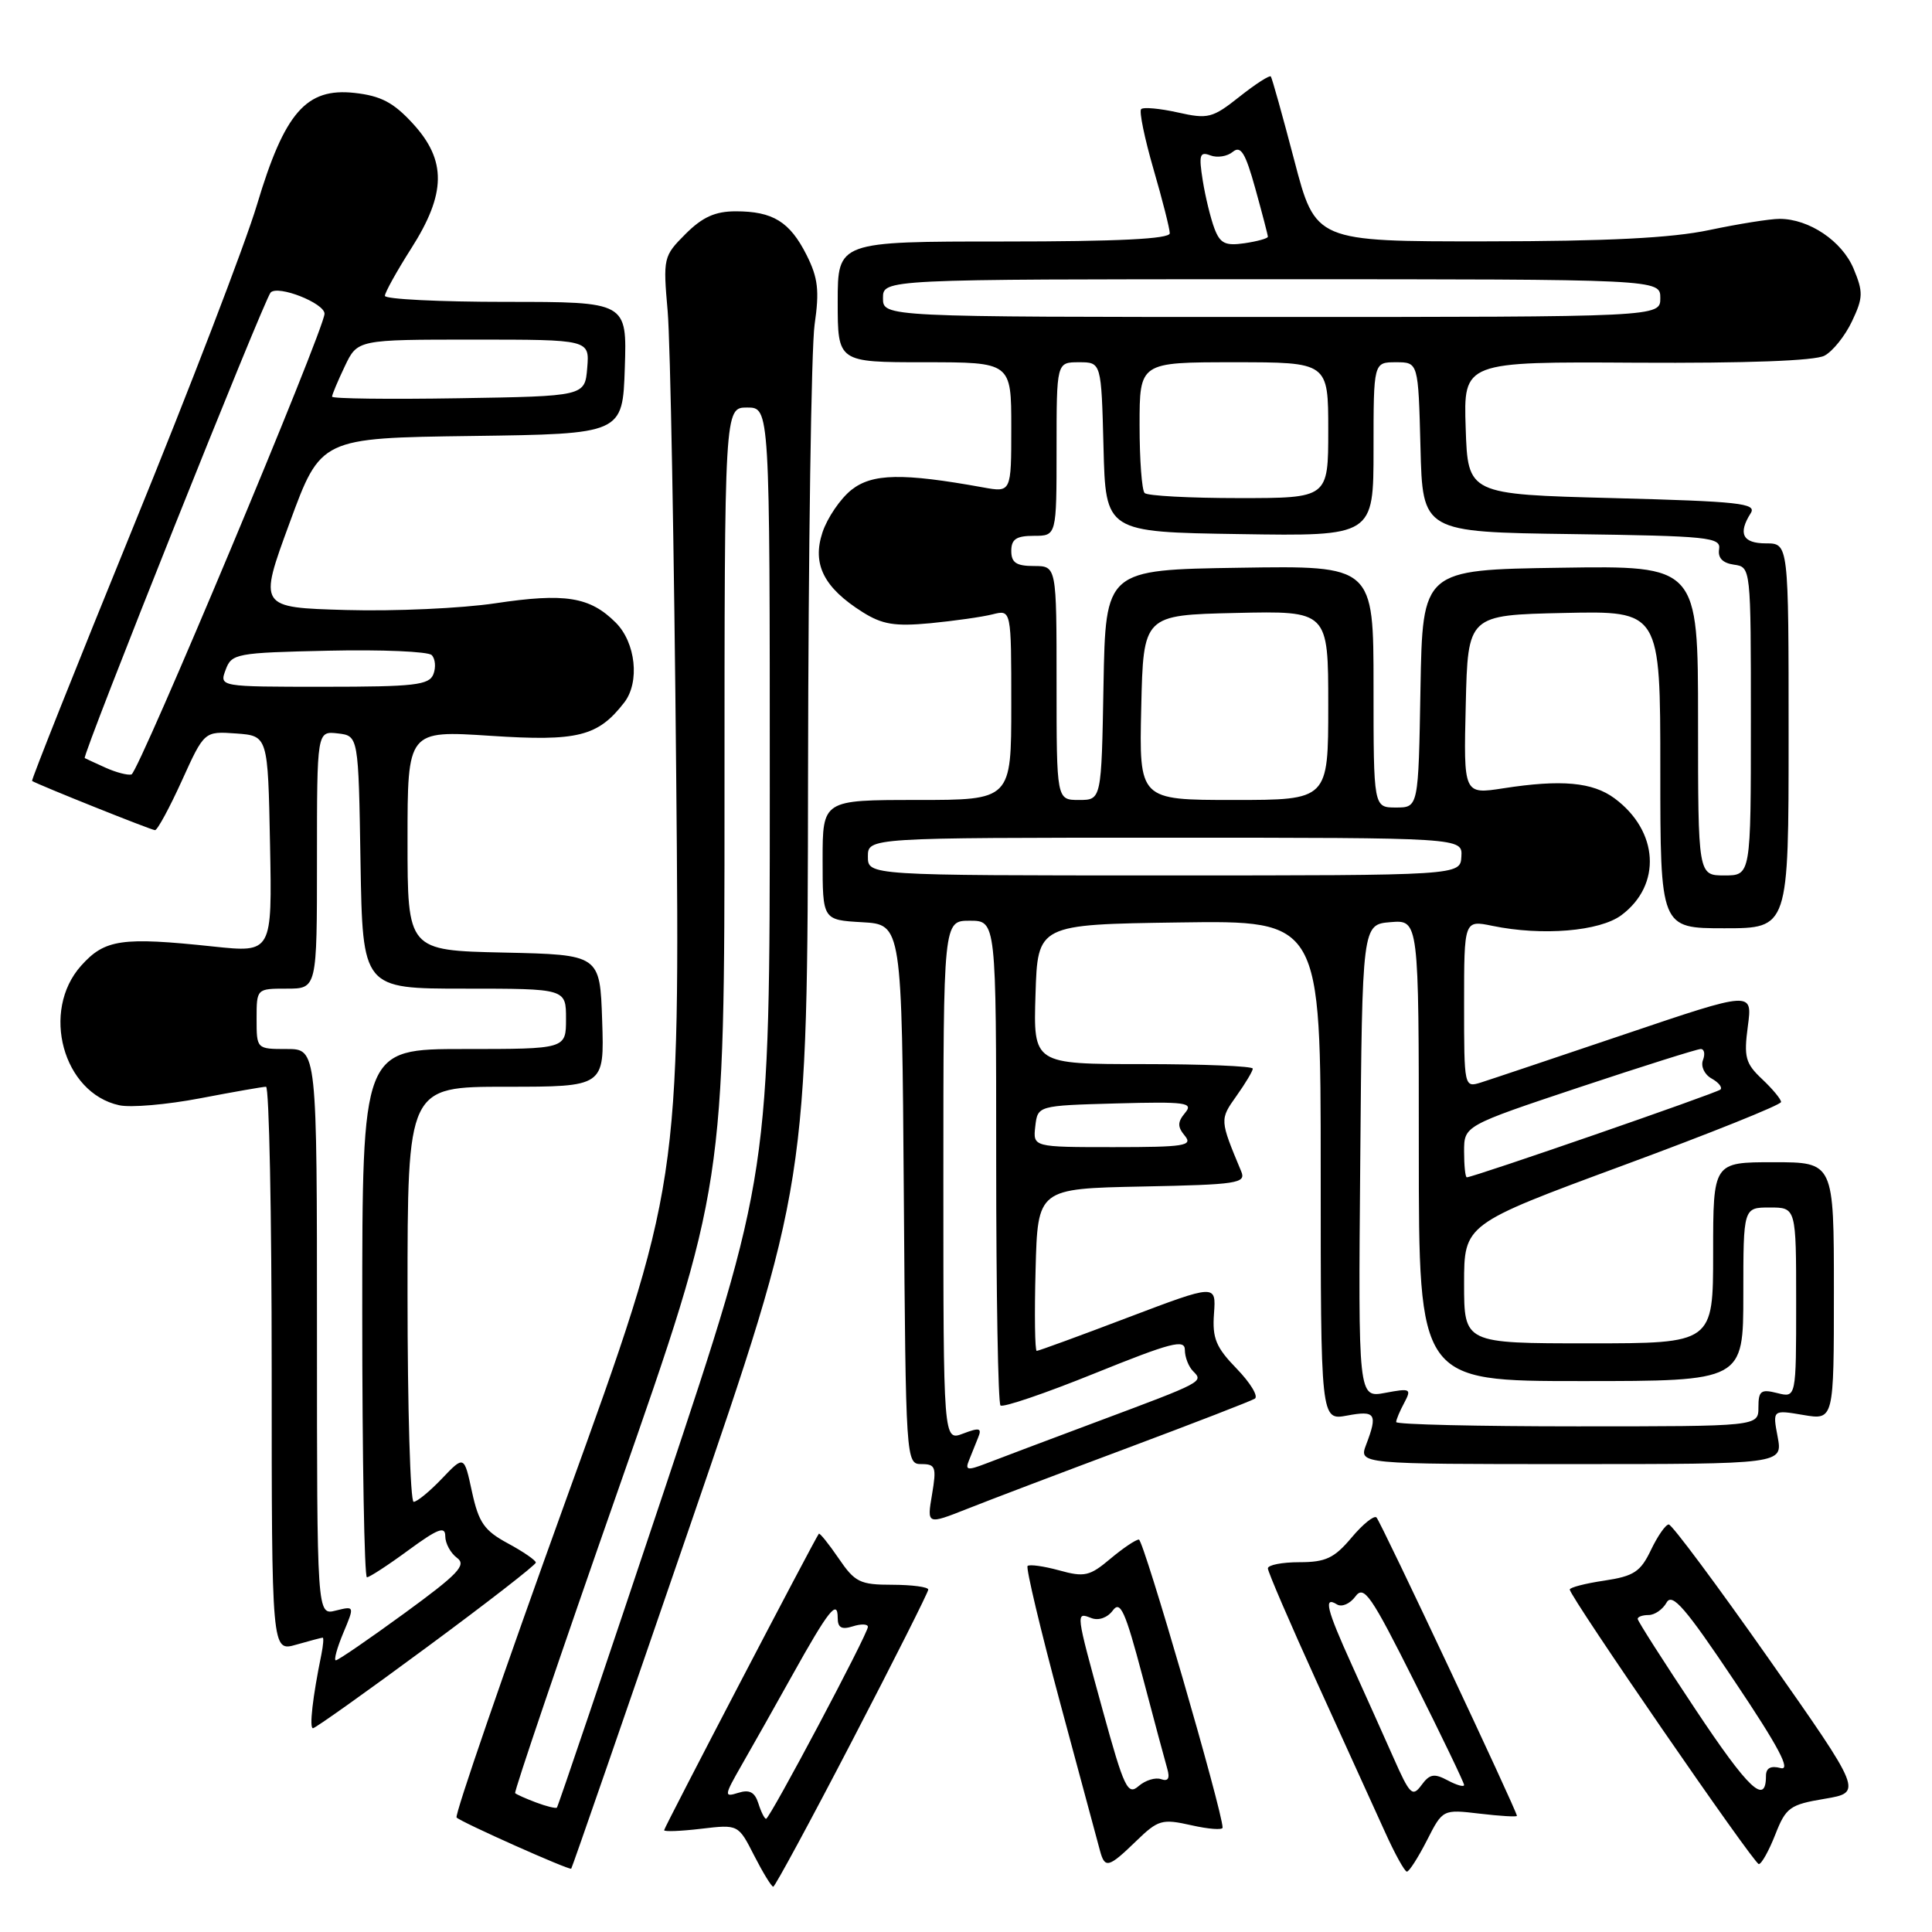 <?xml version="1.0" encoding="UTF-8" standalone="no"?>
<!DOCTYPE svg PUBLIC "-//W3C//DTD SVG 1.1//EN" "http://www.w3.org/Graphics/SVG/1.1/DTD/svg11.dtd" >
<svg xmlns="http://www.w3.org/2000/svg" xmlns:xlink="http://www.w3.org/1999/xlink" version="1.1" viewBox="0 0 256 256">
 <g >
 <path fill="currentColor"
d=" M 112.93 230.63 C 118.47 219.97 123.00 210.97 123.00 210.63 C 123.00 210.28 120.86 210.00 118.25 209.99 C 113.94 209.99 113.28 209.66 111.11 206.47 C 109.79 204.54 108.61 203.08 108.50 203.23 C 107.96 203.91 88.00 242.17 88.00 242.51 C 88.00 242.73 90.21 242.64 92.91 242.32 C 97.83 241.74 97.83 241.74 99.93 245.87 C 101.09 248.14 102.23 250.00 102.46 250.00 C 102.68 250.00 107.40 241.28 112.93 230.63 Z  M 91.44 202.14 C 107.00 156.83 107.00 156.83 107.07 102.66 C 107.11 72.87 107.50 46.02 107.94 43.00 C 108.59 38.51 108.40 36.82 106.87 33.78 C 104.65 29.38 102.41 28.00 97.49 28.00 C 94.77 28.00 93.08 28.76 90.84 31.00 C 87.90 33.94 87.85 34.17 88.47 41.25 C 88.82 45.24 89.33 72.91 89.60 102.74 C 90.10 156.99 90.10 156.99 75.03 198.64 C 66.75 221.56 60.21 240.54 60.50 240.83 C 61.14 241.47 75.42 247.84 75.69 247.61 C 75.80 247.52 82.88 227.06 91.44 202.14 Z  M 189.07 243.87 C 191.17 239.74 191.17 239.74 196.09 240.32 C 198.79 240.64 201.00 240.77 201.00 240.61 C 201.00 239.97 182.95 201.61 182.39 201.07 C 182.07 200.76 180.58 201.96 179.08 203.75 C 176.80 206.46 175.66 207.00 172.18 207.00 C 169.88 207.00 168.00 207.37 168.00 207.82 C 168.00 208.27 170.96 215.13 174.57 223.07 C 178.18 231.01 182.21 239.86 183.52 242.75 C 184.82 245.64 186.13 248.00 186.42 248.00 C 186.72 248.00 187.91 246.14 189.07 243.87 Z  M 150.54 243.96 C 153.46 241.13 153.97 240.98 157.84 241.85 C 160.13 242.37 162.00 242.51 162.00 242.17 C 162.00 240.05 151.53 204.00 150.91 204.00 C 150.49 204.00 148.79 205.15 147.11 206.56 C 144.39 208.85 143.69 209.01 140.34 208.08 C 138.29 207.52 136.41 207.26 136.16 207.50 C 135.92 207.75 137.87 215.95 140.50 225.73 C 143.14 235.50 145.50 244.29 145.76 245.25 C 146.40 247.62 146.90 247.49 150.54 243.96 Z  M 235.23 243.10 C 236.64 239.50 237.16 239.12 241.78 238.35 C 246.80 237.50 246.80 237.50 234.34 219.75 C 227.48 209.99 221.54 202.00 221.12 202.00 C 220.71 202.00 219.65 203.52 218.76 205.38 C 217.38 208.27 216.50 208.85 212.58 209.44 C 210.06 209.81 208.00 210.35 208.00 210.62 C 208.00 211.55 232.41 247.00 233.05 247.00 C 233.41 247.00 234.39 245.24 235.23 243.10 Z  M 56.51 218.30 C 64.48 212.42 71.00 207.36 71.00 207.05 C 71.00 206.75 69.33 205.60 67.29 204.50 C 64.16 202.81 63.43 201.75 62.54 197.67 C 61.50 192.84 61.50 192.84 58.56 195.92 C 56.95 197.61 55.26 199.00 54.81 199.00 C 54.37 199.00 54.00 186.62 54.00 171.50 C 54.00 144.00 54.00 144.00 67.04 144.00 C 80.08 144.00 80.08 144.00 79.79 135.25 C 79.50 126.50 79.50 126.50 66.75 126.22 C 54.00 125.94 54.00 125.94 54.00 111.36 C 54.00 96.78 54.00 96.78 65.01 97.50 C 76.56 98.26 79.23 97.59 82.72 93.08 C 84.80 90.38 84.24 85.15 81.59 82.50 C 78.16 79.07 74.88 78.55 65.62 79.94 C 61.15 80.61 52.27 81.01 45.88 80.83 C 34.25 80.50 34.25 80.50 38.38 69.27 C 42.50 58.04 42.50 58.04 62.50 57.77 C 82.50 57.50 82.50 57.50 82.79 48.75 C 83.08 40.00 83.08 40.00 67.04 40.00 C 58.22 40.00 51.00 39.64 51.00 39.20 C 51.00 38.77 52.56 35.95 54.47 32.95 C 59.13 25.65 59.19 21.27 54.72 16.39 C 52.14 13.57 50.47 12.70 46.97 12.31 C 40.57 11.61 37.71 14.90 34.05 27.13 C 32.51 32.29 25.12 51.54 17.62 69.91 C 10.13 88.29 4.11 103.40 4.25 103.48 C 5.18 104.04 20.07 110.00 20.54 110.00 C 20.86 110.00 22.46 107.05 24.10 103.44 C 27.07 96.89 27.07 96.89 31.29 97.19 C 35.50 97.50 35.50 97.50 35.78 111.87 C 36.06 126.24 36.06 126.24 28.28 125.42 C 16.12 124.13 13.89 124.45 10.75 127.96 C 5.38 133.96 8.34 144.82 15.79 146.45 C 17.30 146.79 22.12 146.37 26.52 145.53 C 30.91 144.69 34.84 144.00 35.25 144.00 C 35.66 144.00 36.00 160.84 36.00 181.43 C 36.00 218.86 36.00 218.86 39.24 217.93 C 41.03 217.42 42.61 217.00 42.76 217.00 C 42.91 217.00 42.83 218.01 42.58 219.25 C 41.43 224.85 40.96 229.00 41.47 229.00 C 41.77 229.00 48.54 224.19 56.51 218.30 Z  M 149.44 191.85 C 158.20 188.57 165.78 185.64 166.27 185.33 C 166.77 185.03 165.69 183.24 163.88 181.37 C 161.12 178.53 160.62 177.33 160.86 174.06 C 161.14 170.15 161.14 170.15 149.47 174.57 C 143.06 177.01 137.61 179.00 137.37 179.00 C 137.13 179.00 137.06 174.16 137.22 168.25 C 137.50 157.50 137.50 157.50 151.35 157.22 C 164.00 156.97 165.13 156.79 164.47 155.22 C 161.61 148.36 161.61 148.36 163.83 145.23 C 165.02 143.56 166.00 141.92 166.00 141.60 C 166.00 141.27 159.46 141.00 151.46 141.00 C 136.92 141.00 136.92 141.00 137.21 131.75 C 137.50 122.50 137.50 122.50 156.25 122.23 C 175.00 121.96 175.00 121.96 175.00 155.09 C 175.00 188.22 175.00 188.22 178.50 187.57 C 182.27 186.86 182.58 187.34 181.02 191.43 C 180.05 194.00 180.05 194.00 208.14 194.00 C 236.22 194.00 236.22 194.00 235.55 190.40 C 234.87 186.80 234.87 186.80 238.94 187.49 C 243.00 188.18 243.00 188.18 243.00 171.09 C 243.00 154.00 243.00 154.00 235.00 154.00 C 227.00 154.00 227.00 154.00 227.00 166.00 C 227.00 178.00 227.00 178.00 210.50 178.00 C 194.00 178.00 194.00 178.00 194.00 170.10 C 194.00 162.21 194.00 162.21 215.00 154.45 C 226.55 150.19 236.00 146.40 236.00 146.02 C 236.00 145.65 234.87 144.29 233.49 142.99 C 231.28 140.91 231.05 140.08 231.60 135.97 C 232.22 131.32 232.22 131.32 215.36 137.02 C 206.09 140.15 197.49 143.04 196.25 143.43 C 194.01 144.13 194.00 144.09 194.00 133.02 C 194.00 121.91 194.00 121.91 197.75 122.68 C 204.35 124.04 211.97 123.41 214.85 121.26 C 220.21 117.26 219.79 110.11 213.93 105.78 C 211.03 103.64 206.90 103.26 199.22 104.45 C 193.93 105.27 193.93 105.27 194.22 93.38 C 194.50 81.50 194.50 81.50 207.25 81.22 C 220.00 80.94 220.00 80.94 220.00 101.97 C 220.00 123.00 220.00 123.00 228.50 123.00 C 237.00 123.00 237.00 123.00 237.00 97.50 C 237.00 72.00 237.00 72.00 234.00 72.00 C 230.91 72.00 230.26 70.71 231.98 68.00 C 232.81 66.69 230.47 66.44 213.72 66.00 C 194.50 65.50 194.50 65.50 194.21 56.71 C 193.92 47.92 193.92 47.92 216.84 48.06 C 231.39 48.14 240.49 47.81 241.75 47.13 C 242.85 46.55 244.49 44.50 245.40 42.57 C 246.88 39.45 246.90 38.70 245.61 35.60 C 244.08 31.94 239.71 29.00 235.80 29.00 C 234.53 29.00 230.35 29.67 226.50 30.48 C 221.51 31.54 213.00 31.97 196.90 31.98 C 174.31 32.00 174.31 32.00 171.50 21.25 C 169.95 15.34 168.55 10.33 168.39 10.13 C 168.23 9.93 166.36 11.13 164.23 12.82 C 160.65 15.66 160.07 15.80 156.06 14.90 C 153.68 14.37 151.50 14.17 151.21 14.46 C 150.92 14.74 151.66 18.32 152.84 22.40 C 154.03 26.49 155.00 30.32 155.00 30.91 C 155.00 31.66 148.17 32.00 133.00 32.00 C 111.00 32.00 111.00 32.00 111.00 40.00 C 111.00 48.00 111.00 48.00 122.50 48.00 C 134.00 48.00 134.00 48.00 134.00 56.63 C 134.00 65.26 134.00 65.26 130.25 64.58 C 119.58 62.65 115.58 62.73 112.82 64.91 C 111.35 66.08 109.62 68.62 108.98 70.55 C 107.59 74.76 109.16 77.87 114.30 81.11 C 116.91 82.75 118.57 83.02 123.28 82.58 C 126.45 82.27 130.16 81.75 131.53 81.40 C 134.00 80.78 134.00 80.78 134.00 93.39 C 134.00 106.00 134.00 106.00 121.50 106.00 C 109.00 106.00 109.00 106.00 109.00 113.95 C 109.00 121.90 109.00 121.90 114.25 122.20 C 119.50 122.50 119.50 122.50 119.76 158.25 C 120.02 193.68 120.04 194.00 122.10 194.00 C 123.97 194.00 124.11 194.40 123.50 198.02 C 122.82 202.04 122.82 202.04 128.16 199.93 C 131.10 198.76 140.67 195.13 149.44 191.85 Z  M 100.49 238.96 C 100.01 237.46 99.31 237.09 97.82 237.56 C 95.91 238.16 95.94 237.96 98.29 233.85 C 99.67 231.46 102.67 226.12 104.97 222.00 C 109.77 213.38 111.00 211.83 111.00 214.37 C 111.00 215.68 111.51 215.97 113.00 215.50 C 114.10 215.15 115.00 215.18 115.00 215.57 C 115.00 216.50 102.00 241.00 101.51 241.00 C 101.30 241.00 100.84 240.08 100.49 238.96 Z  M 71.04 238.84 C 69.68 238.33 68.43 237.77 68.26 237.60 C 68.09 237.43 74.26 219.25 81.98 197.21 C 96.00 157.13 96.00 157.13 96.00 105.56 C 96.00 54.00 96.00 54.00 99.00 54.00 C 102.00 54.00 102.00 54.00 102.00 104.76 C 102.00 155.53 102.00 155.53 88.04 197.40 C 80.35 220.42 73.94 239.38 73.79 239.52 C 73.63 239.65 72.39 239.35 71.04 238.84 Z  M 184.64 232.90 C 183.32 229.92 180.83 224.38 179.12 220.60 C 175.77 213.21 175.34 211.47 177.15 212.59 C 177.79 212.99 178.88 212.51 179.59 211.55 C 180.73 209.99 181.64 211.31 187.44 222.88 C 191.05 230.08 194.00 236.22 194.00 236.52 C 194.00 236.82 193.02 236.55 191.83 235.91 C 190.03 234.95 189.43 235.06 188.35 236.54 C 187.16 238.16 186.81 237.81 184.64 232.90 Z  M 146.13 226.68 C 142.49 213.42 142.51 213.60 144.63 214.41 C 145.58 214.77 146.75 214.35 147.45 213.40 C 148.45 212.03 149.10 213.48 151.39 222.13 C 152.89 227.83 154.37 233.34 154.67 234.37 C 155.04 235.65 154.79 236.08 153.85 235.75 C 153.11 235.48 151.77 235.89 150.88 236.66 C 149.43 237.93 148.96 236.96 146.13 226.68 Z  M 224.64 226.48 C 220.44 220.17 217.00 214.79 217.00 214.51 C 217.00 214.23 217.65 214.00 218.45 214.00 C 219.25 214.00 220.32 213.26 220.83 212.35 C 221.57 211.01 223.32 213.03 229.82 222.74 C 235.68 231.47 237.36 234.65 235.95 234.28 C 234.63 233.93 234.00 234.27 234.00 235.32 C 234.00 239.27 231.71 237.11 224.64 226.48 Z  M 45.48 216.39 C 46.99 212.79 46.99 212.79 44.49 213.41 C 42.00 214.04 42.00 214.04 42.00 176.52 C 42.00 139.00 42.00 139.00 38.00 139.00 C 34.00 139.00 34.00 139.00 34.00 135.00 C 34.00 131.00 34.00 131.00 38.00 131.00 C 42.00 131.00 42.00 131.00 42.00 113.93 C 42.00 96.87 42.00 96.87 44.75 97.18 C 47.50 97.50 47.50 97.50 47.77 114.25 C 48.05 131.00 48.05 131.00 61.52 131.00 C 75.00 131.00 75.00 131.00 75.00 135.00 C 75.00 139.00 75.00 139.00 61.50 139.00 C 48.00 139.00 48.00 139.00 48.00 174.00 C 48.00 193.25 48.28 209.00 48.62 209.00 C 48.95 209.00 51.43 207.39 54.12 205.41 C 58.02 202.55 59.00 202.18 59.00 203.55 C 59.00 204.50 59.70 205.79 60.55 206.42 C 61.86 207.37 60.74 208.55 53.57 213.78 C 48.88 217.20 44.80 220.00 44.50 220.00 C 44.21 220.00 44.65 218.38 45.48 216.39 Z  M 14.00 101.73 C 12.62 101.11 11.38 100.53 11.23 100.45 C 10.82 100.21 35.02 39.63 35.86 38.76 C 36.85 37.74 43.00 40.17 43.00 41.57 C 43.00 43.60 18.37 102.38 17.42 102.62 C 16.91 102.75 15.38 102.35 14.00 101.73 Z  M 29.90 88.75 C 30.69 86.60 31.29 86.49 43.53 86.22 C 50.58 86.06 56.73 86.33 57.20 86.80 C 57.68 87.28 57.78 88.42 57.43 89.33 C 56.87 90.78 54.94 91.00 42.93 91.00 C 29.06 91.00 29.06 91.00 29.90 88.75 Z  M 44.00 52.56 C 44.00 52.29 44.76 50.48 45.69 48.53 C 47.37 45.00 47.37 45.00 62.75 45.00 C 78.12 45.00 78.12 45.00 77.81 48.75 C 77.50 52.50 77.50 52.50 60.75 52.77 C 51.54 52.92 44.00 52.83 44.00 52.56 Z  M 128.39 193.52 C 128.72 192.68 129.28 191.32 129.61 190.48 C 130.13 189.22 129.79 189.13 127.61 189.96 C 125.00 190.95 125.00 190.95 125.00 156.48 C 125.00 122.00 125.00 122.00 128.50 122.00 C 132.00 122.00 132.00 122.00 132.00 153.83 C 132.00 171.34 132.25 185.92 132.57 186.23 C 132.88 186.54 138.50 184.63 145.07 181.97 C 155.17 177.89 157.00 177.41 157.00 178.87 C 157.00 179.82 157.49 181.09 158.09 181.69 C 159.50 183.10 159.47 183.11 145.42 188.36 C 138.86 190.81 132.21 193.32 130.64 193.93 C 128.20 194.87 127.86 194.81 128.39 193.52 Z  M 185.00 188.43 C 185.00 188.12 185.48 186.97 186.07 185.88 C 187.06 184.01 186.90 183.93 183.55 184.56 C 179.97 185.23 179.97 185.23 180.24 153.86 C 180.50 122.50 180.50 122.50 184.25 122.19 C 188.00 121.88 188.00 121.88 188.00 152.44 C 188.00 183.00 188.00 183.00 209.50 183.00 C 231.00 183.00 231.00 183.00 231.00 171.50 C 231.00 160.00 231.00 160.00 234.50 160.00 C 238.00 160.00 238.00 160.00 238.00 172.61 C 238.00 185.22 238.00 185.22 235.50 184.59 C 233.33 184.04 233.00 184.29 233.00 186.48 C 233.00 189.00 233.00 189.00 209.00 189.00 C 195.80 189.00 185.00 188.75 185.00 188.43 Z  M 194.00 152.58 C 194.00 149.17 194.00 149.17 209.25 144.08 C 217.64 141.29 224.89 139.00 225.36 139.00 C 225.83 139.00 225.96 139.66 225.65 140.47 C 225.34 141.29 225.84 142.37 226.78 142.90 C 227.72 143.42 228.25 144.08 227.97 144.37 C 227.50 144.83 195.23 156.00 194.36 156.00 C 194.16 156.00 194.00 154.46 194.00 152.58 Z  M 137.18 149.25 C 137.50 146.50 137.50 146.50 147.90 146.21 C 157.17 145.96 158.17 146.10 157.03 147.46 C 156.01 148.69 156.01 149.30 157.00 150.50 C 158.09 151.82 156.94 152.00 147.56 152.00 C 136.87 152.00 136.87 152.00 137.18 149.25 Z  M 115.00 113.50 C 115.00 111.00 115.00 111.00 154.39 111.00 C 193.79 111.00 193.79 111.00 193.64 113.50 C 193.50 116.00 193.50 116.00 154.25 116.00 C 115.00 116.00 115.00 116.00 115.00 113.50 Z  M 225.00 95.48 C 225.00 74.95 225.00 74.95 206.75 75.23 C 188.50 75.50 188.50 75.50 188.22 91.25 C 187.95 107.00 187.95 107.00 184.97 107.00 C 182.00 107.00 182.00 107.00 182.00 90.98 C 182.00 74.95 182.00 74.95 164.25 75.23 C 146.50 75.50 146.50 75.50 146.22 90.75 C 145.95 106.00 145.95 106.00 142.97 106.00 C 140.00 106.00 140.00 106.00 140.00 90.50 C 140.00 75.00 140.00 75.00 137.00 75.00 C 134.67 75.00 134.00 74.56 134.00 73.00 C 134.00 71.44 134.67 71.00 137.00 71.00 C 140.00 71.00 140.00 71.00 140.00 59.50 C 140.00 48.00 140.00 48.00 142.97 48.00 C 145.93 48.00 145.93 48.00 146.22 59.25 C 146.50 70.50 146.50 70.50 164.25 70.77 C 182.00 71.05 182.00 71.05 182.00 59.52 C 182.00 48.00 182.00 48.00 184.97 48.00 C 187.93 48.00 187.93 48.00 188.22 59.25 C 188.50 70.50 188.50 70.50 208.29 70.77 C 226.40 71.02 228.05 71.19 227.79 72.77 C 227.60 73.92 228.26 74.61 229.75 74.82 C 232.00 75.14 232.00 75.14 232.00 95.57 C 232.00 116.00 232.00 116.00 228.50 116.00 C 225.00 116.00 225.00 116.00 225.00 95.48 Z  M 151.22 93.75 C 151.50 81.50 151.50 81.50 163.75 81.22 C 176.00 80.94 176.00 80.94 176.00 93.47 C 176.00 106.00 176.00 106.00 163.47 106.00 C 150.94 106.00 150.94 106.00 151.22 93.75 Z  M 151.67 65.33 C 151.30 64.97 151.00 60.92 151.00 56.33 C 151.00 48.00 151.00 48.00 163.50 48.00 C 176.00 48.00 176.00 48.00 176.00 57.00 C 176.00 66.00 176.00 66.00 164.17 66.00 C 157.66 66.00 152.03 65.70 151.67 65.33 Z  M 117.00 39.50 C 117.00 37.00 117.00 37.00 168.50 37.00 C 220.00 37.00 220.00 37.00 220.00 39.50 C 220.00 42.00 220.00 42.00 168.50 42.00 C 117.00 42.00 117.00 42.00 117.00 39.50 Z  M 160.92 30.28 C 160.42 28.96 159.72 26.10 159.37 23.92 C 158.83 20.52 158.97 20.05 160.38 20.59 C 161.29 20.94 162.62 20.73 163.35 20.12 C 164.41 19.25 165.02 20.24 166.34 25.00 C 167.25 28.28 168.00 31.15 168.00 31.37 C 168.00 31.59 166.61 31.98 164.91 32.23 C 162.36 32.60 161.67 32.26 160.92 30.28 Z "/>
</g>
</svg>
